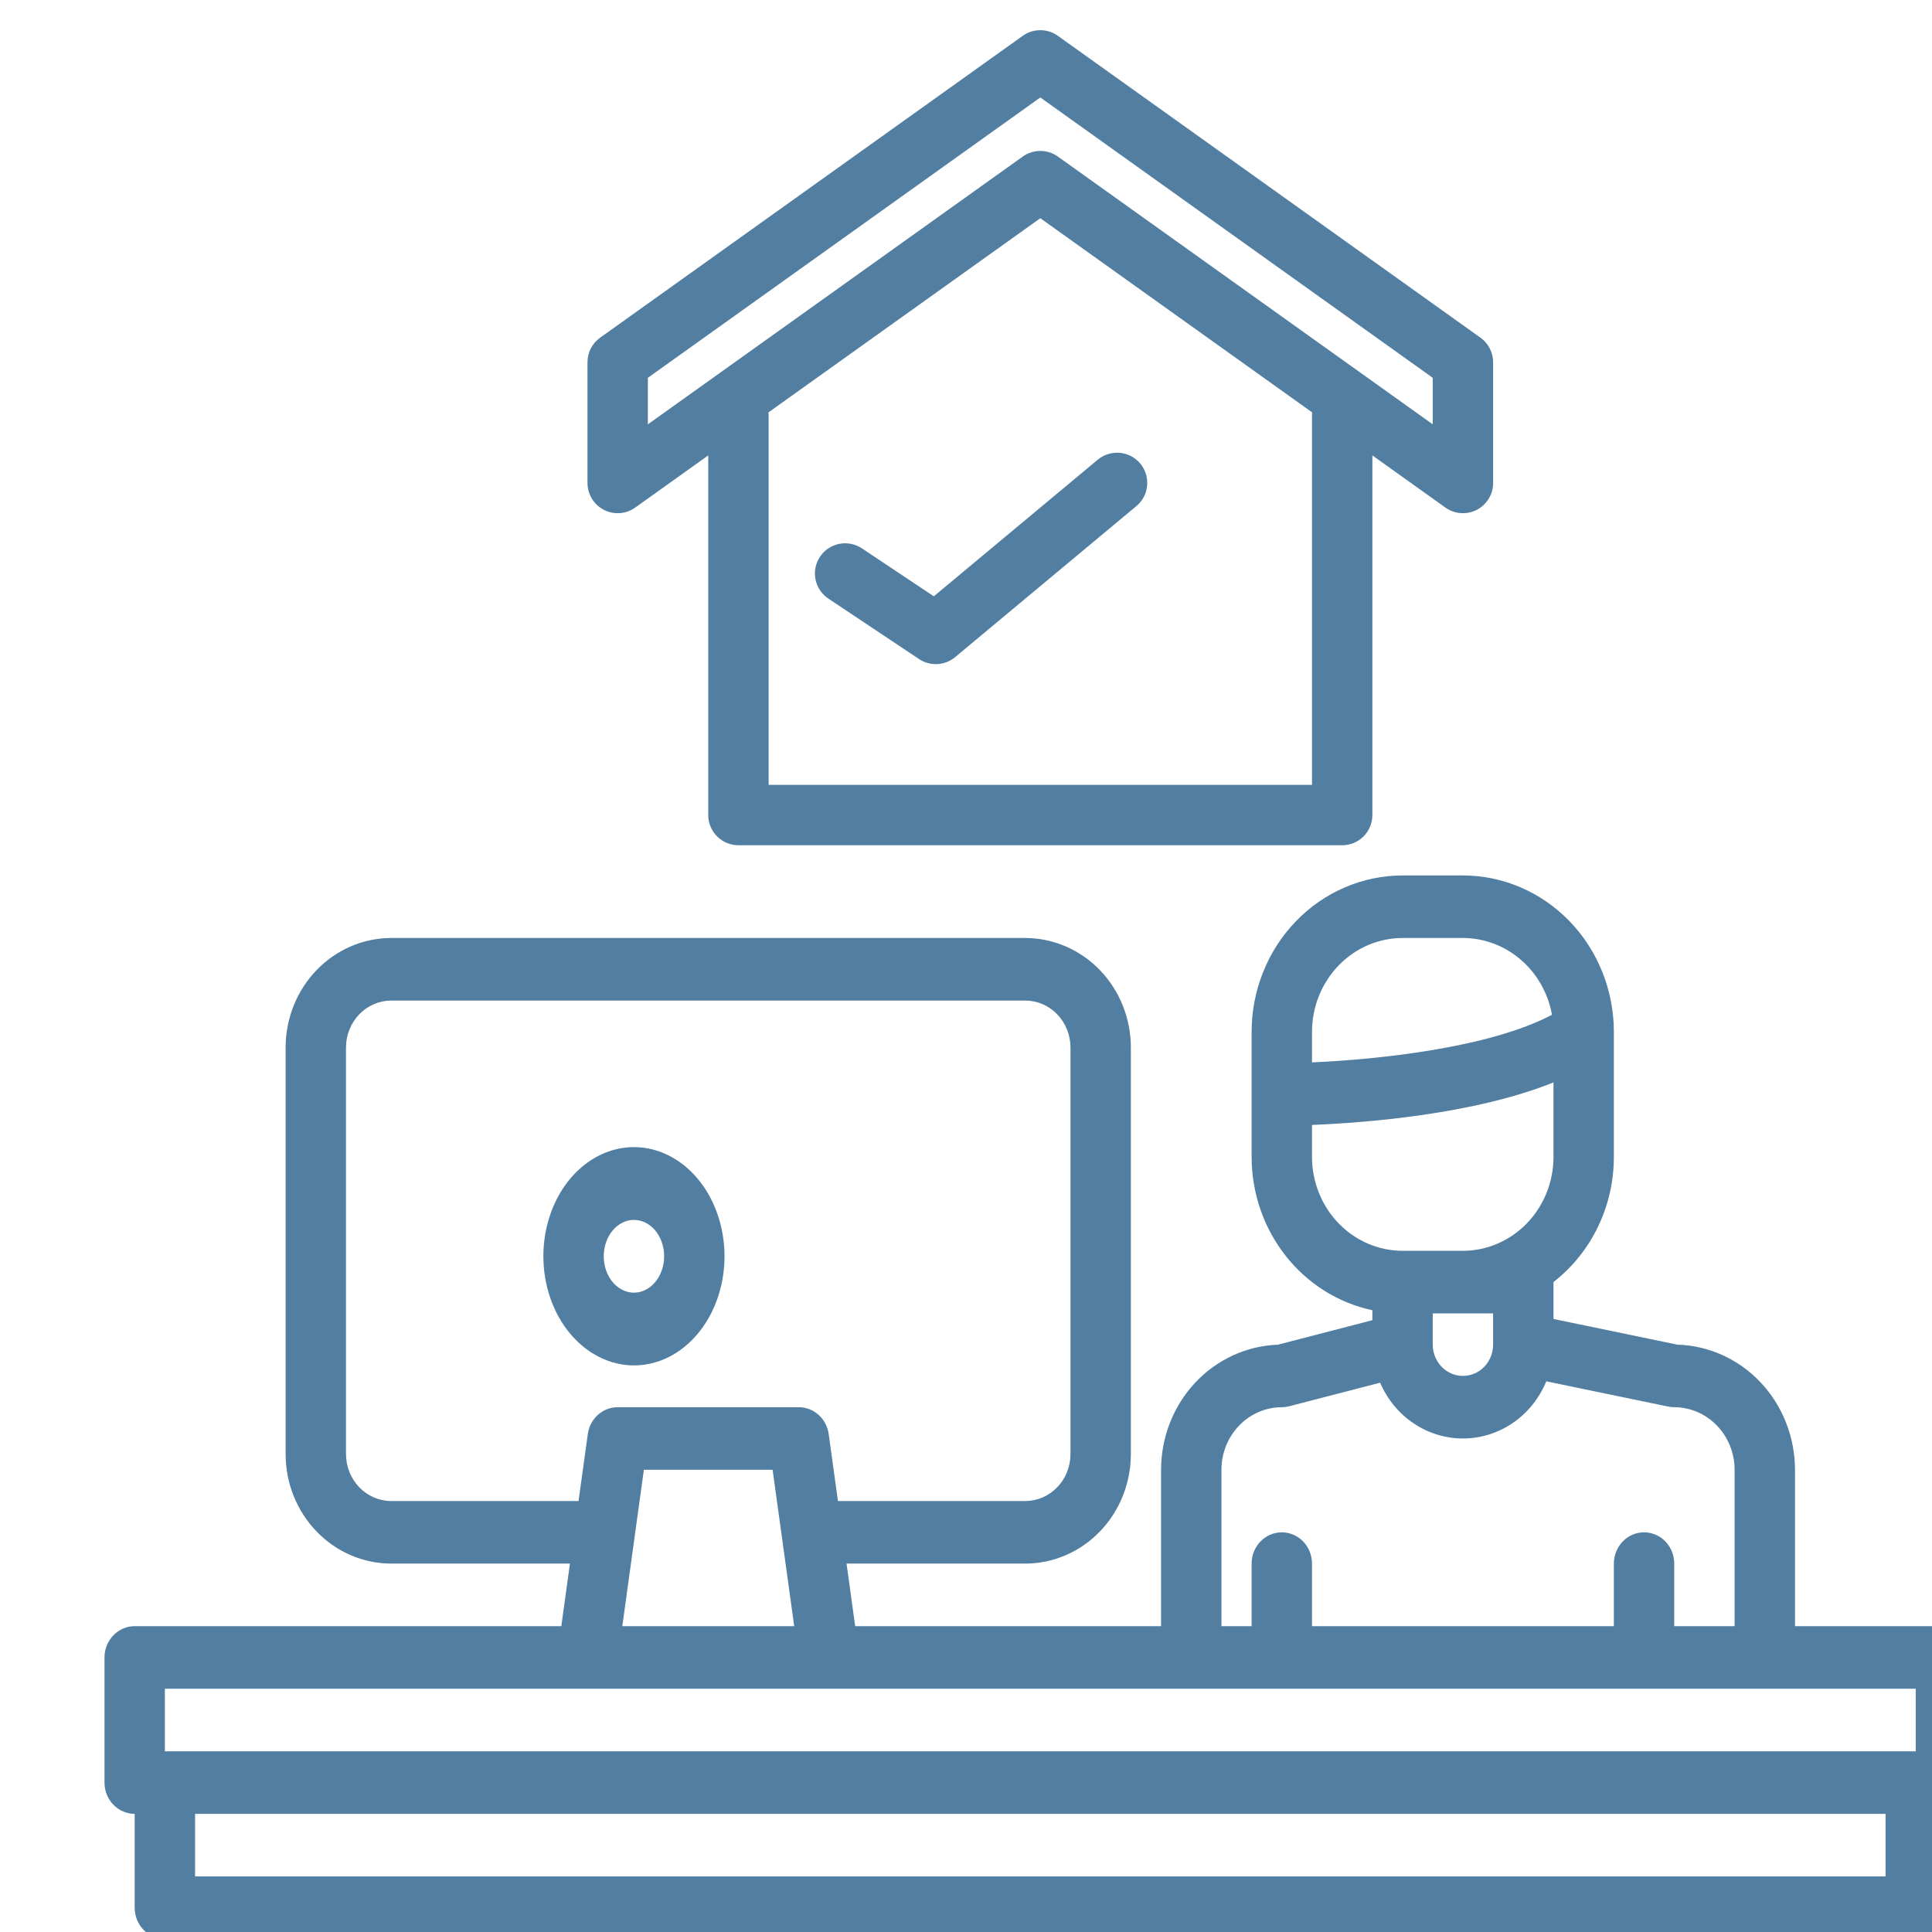 <svg width="60" height="60" viewBox="0 0 60 60" fill="none" xmlns="http://www.w3.org/2000/svg">
<g clip-path="url(#clip0)">
<path d="M60.433 50.502H55.745V45.645C55.744 44.633 55.362 43.66 54.68 42.935C53.999 42.21 53.071 41.788 52.095 41.76L48.245 40.962V39.814C48.827 39.362 49.3 38.776 49.625 38.102C49.951 37.428 50.12 36.684 50.12 35.931V32.045C50.119 30.757 49.625 29.522 48.746 28.612C47.867 27.701 46.675 27.189 45.433 27.188H43.558C42.315 27.189 41.123 27.701 40.244 28.612C39.366 29.522 38.871 30.757 38.87 32.045V35.931C38.871 37.05 39.245 38.134 39.928 39.002C40.611 39.869 41.562 40.465 42.62 40.691V41L39.685 41.761C38.712 41.796 37.791 42.22 37.114 42.944C36.438 43.669 36.059 44.637 36.058 45.645V50.502H26.558L26.29 48.559H31.839C32.709 48.558 33.543 48.2 34.158 47.562C34.773 46.925 35.119 46.061 35.12 45.159V32.531C35.119 31.629 34.773 30.765 34.158 30.127C33.543 29.49 32.709 29.131 31.839 29.13H12.151C11.281 29.131 10.447 29.49 9.832 30.127C9.217 30.765 8.871 31.629 8.87 32.531V45.159C8.871 46.061 9.217 46.925 9.832 47.562C10.447 48.2 11.281 48.558 12.151 48.559H17.7L17.432 50.502H4.183C3.934 50.502 3.696 50.604 3.52 50.787C3.344 50.969 3.245 51.216 3.245 51.474V55.359C3.245 55.617 3.344 55.864 3.52 56.046C3.696 56.228 3.934 56.331 4.183 56.331V59.245C4.183 59.503 4.281 59.75 4.457 59.932C4.633 60.114 4.871 60.216 5.12 60.216H59.495C59.744 60.216 59.982 60.114 60.158 59.932C60.334 59.75 60.433 59.503 60.433 59.245V56.331C60.681 56.331 60.92 56.228 61.096 56.046C61.271 55.864 61.37 55.617 61.37 55.359V51.474C61.37 51.216 61.271 50.969 61.096 50.787C60.92 50.604 60.681 50.502 60.433 50.502ZM40.745 32.045C40.746 31.272 41.043 30.532 41.57 29.985C42.097 29.439 42.812 29.131 43.558 29.13H45.433C46.09 29.131 46.726 29.37 47.231 29.806C47.736 30.241 48.078 30.846 48.198 31.515C46.248 32.547 42.761 32.907 40.745 32.993V32.045ZM40.745 35.931V34.936C42.373 34.87 45.768 34.614 48.245 33.615V35.931C48.244 36.703 47.947 37.444 47.42 37.99C46.893 38.536 46.178 38.844 45.433 38.845H43.558C42.812 38.844 42.097 38.536 41.57 37.99C41.043 37.444 40.746 36.703 40.745 35.931ZM46.37 40.788V41.759C46.37 42.017 46.271 42.264 46.096 42.446C45.92 42.628 45.681 42.73 45.433 42.73C45.184 42.73 44.946 42.628 44.77 42.446C44.594 42.264 44.495 42.017 44.495 41.759V40.788H46.37ZM37.933 45.645C37.933 45.13 38.131 44.636 38.483 44.272C38.834 43.908 39.31 43.703 39.808 43.702C39.884 43.702 39.961 43.692 40.035 43.673L42.861 42.941C43.084 43.46 43.448 43.901 43.908 44.208C44.369 44.516 44.907 44.678 45.455 44.673C46.003 44.669 46.538 44.498 46.994 44.183C47.45 43.868 47.807 43.421 48.021 42.898L51.811 43.683C51.872 43.696 51.933 43.702 51.995 43.702C52.492 43.703 52.969 43.908 53.32 44.272C53.672 44.636 53.87 45.13 53.87 45.645V50.502H51.995V48.559C51.995 48.301 51.896 48.054 51.721 47.872C51.545 47.69 51.306 47.588 51.058 47.588C50.809 47.588 50.571 47.69 50.395 47.872C50.219 48.054 50.12 48.301 50.12 48.559V50.502H40.745V48.559C40.745 48.301 40.646 48.054 40.471 47.872C40.295 47.69 40.056 47.588 39.808 47.588C39.559 47.588 39.321 47.69 39.145 47.872C38.969 48.054 38.87 48.301 38.87 48.559V50.502H37.933V45.645ZM12.151 46.616C11.778 46.616 11.421 46.462 11.157 46.189C10.894 45.916 10.745 45.545 10.745 45.159V32.531C10.745 32.144 10.894 31.774 11.157 31.5C11.421 31.227 11.778 31.074 12.151 31.073H31.839C32.212 31.074 32.569 31.227 32.833 31.5C33.096 31.774 33.245 32.144 33.245 32.531V45.159C33.245 45.545 33.096 45.916 32.833 46.189C32.569 46.462 32.212 46.616 31.839 46.616H26.023L25.736 44.536C25.704 44.305 25.592 44.093 25.422 43.94C25.251 43.786 25.033 43.702 24.808 43.702H19.183C18.957 43.702 18.739 43.786 18.568 43.94C18.398 44.093 18.286 44.305 18.255 44.536L17.967 46.616H12.151ZM24.665 50.502H19.326L19.996 45.645H23.994L24.665 50.502ZM58.558 58.273H6.058V56.331H58.558V58.273ZM59.495 54.388H5.12V52.445H59.495V54.388Z" fill="#517EA1"/>
<path d="M19.688 42.404C20.244 42.404 20.788 42.205 21.25 41.833C21.713 41.46 22.073 40.931 22.286 40.312C22.499 39.692 22.555 39.011 22.446 38.353C22.337 37.696 22.07 37.092 21.676 36.618C21.283 36.144 20.782 35.821 20.236 35.69C19.691 35.559 19.125 35.627 18.611 35.883C18.097 36.14 17.658 36.574 17.349 37.131C17.04 37.689 16.875 38.344 16.875 39.014C16.876 39.913 17.172 40.775 17.7 41.41C18.227 42.045 18.942 42.403 19.688 42.404ZM19.688 37.885C19.873 37.885 20.054 37.951 20.208 38.075C20.363 38.199 20.483 38.376 20.554 38.582C20.625 38.789 20.643 39.016 20.607 39.235C20.571 39.454 20.482 39.655 20.35 39.813C20.219 39.971 20.052 40.079 19.87 40.123C19.689 40.166 19.5 40.144 19.329 40.058C19.157 39.973 19.011 39.828 18.908 39.642C18.805 39.456 18.75 39.238 18.75 39.014C18.75 38.715 18.849 38.428 19.025 38.216C19.201 38.004 19.439 37.885 19.688 37.885Z" fill="#517EA1"/>
<path d="M45.977 10.487L32.852 1.112C32.694 0.998 32.503 0.937 32.308 0.937C32.112 0.937 31.922 0.998 31.763 1.112L18.638 10.487C18.516 10.574 18.417 10.688 18.349 10.821C18.281 10.954 18.245 11.101 18.245 11.25V15C18.245 15.172 18.293 15.341 18.382 15.488C18.472 15.635 18.601 15.755 18.754 15.834C18.907 15.912 19.079 15.948 19.25 15.935C19.422 15.923 19.587 15.863 19.727 15.763L21.995 14.143V25.312C21.995 25.561 22.094 25.8 22.27 25.976C22.445 26.151 22.684 26.25 22.933 26.25H41.683C41.931 26.25 42.17 26.151 42.346 25.976C42.521 25.8 42.62 25.561 42.62 25.312V14.143L44.888 15.763C45.028 15.863 45.193 15.923 45.365 15.935C45.536 15.948 45.708 15.912 45.862 15.834C46.015 15.755 46.143 15.635 46.233 15.488C46.323 15.341 46.37 15.172 46.37 15V11.25C46.37 11.101 46.334 10.954 46.266 10.821C46.198 10.688 46.099 10.574 45.977 10.487ZM40.745 12.891V24.375H23.87V12.891C23.87 12.863 23.868 12.834 23.865 12.807L32.308 6.777L40.75 12.807C40.748 12.834 40.745 12.863 40.745 12.891ZM44.495 13.178L32.852 4.862C32.694 4.749 32.503 4.688 32.308 4.688C32.112 4.688 31.922 4.749 31.763 4.862L20.12 13.178V11.733L32.308 3.027L44.495 11.733V13.178Z" fill="#517EA1"/>
<path d="M26.77 17.032C26.667 16.963 26.552 16.915 26.431 16.891C26.31 16.866 26.186 16.866 26.064 16.89C25.943 16.914 25.828 16.962 25.725 17.03C25.622 17.099 25.534 17.187 25.466 17.29C25.397 17.392 25.349 17.508 25.326 17.629C25.302 17.75 25.302 17.875 25.327 17.996C25.351 18.117 25.4 18.232 25.469 18.334C25.538 18.437 25.627 18.524 25.73 18.593L28.542 20.468C28.71 20.58 28.91 20.634 29.112 20.624C29.314 20.613 29.507 20.537 29.662 20.408L35.287 15.72C35.383 15.642 35.462 15.545 35.52 15.436C35.578 15.327 35.613 15.207 35.625 15.084C35.636 14.961 35.623 14.837 35.587 14.719C35.55 14.601 35.491 14.491 35.412 14.396C35.333 14.302 35.235 14.223 35.126 14.166C35.017 14.109 34.897 14.074 34.774 14.063C34.651 14.052 34.527 14.066 34.409 14.103C34.291 14.14 34.182 14.2 34.087 14.28L29 18.519L26.77 17.032Z" fill="#517EA1"/>
</g>
<defs>
<clipPath id="clip0">
<rect width="60" height="60" fill="white"/>
</clipPath>
</defs>
</svg>
